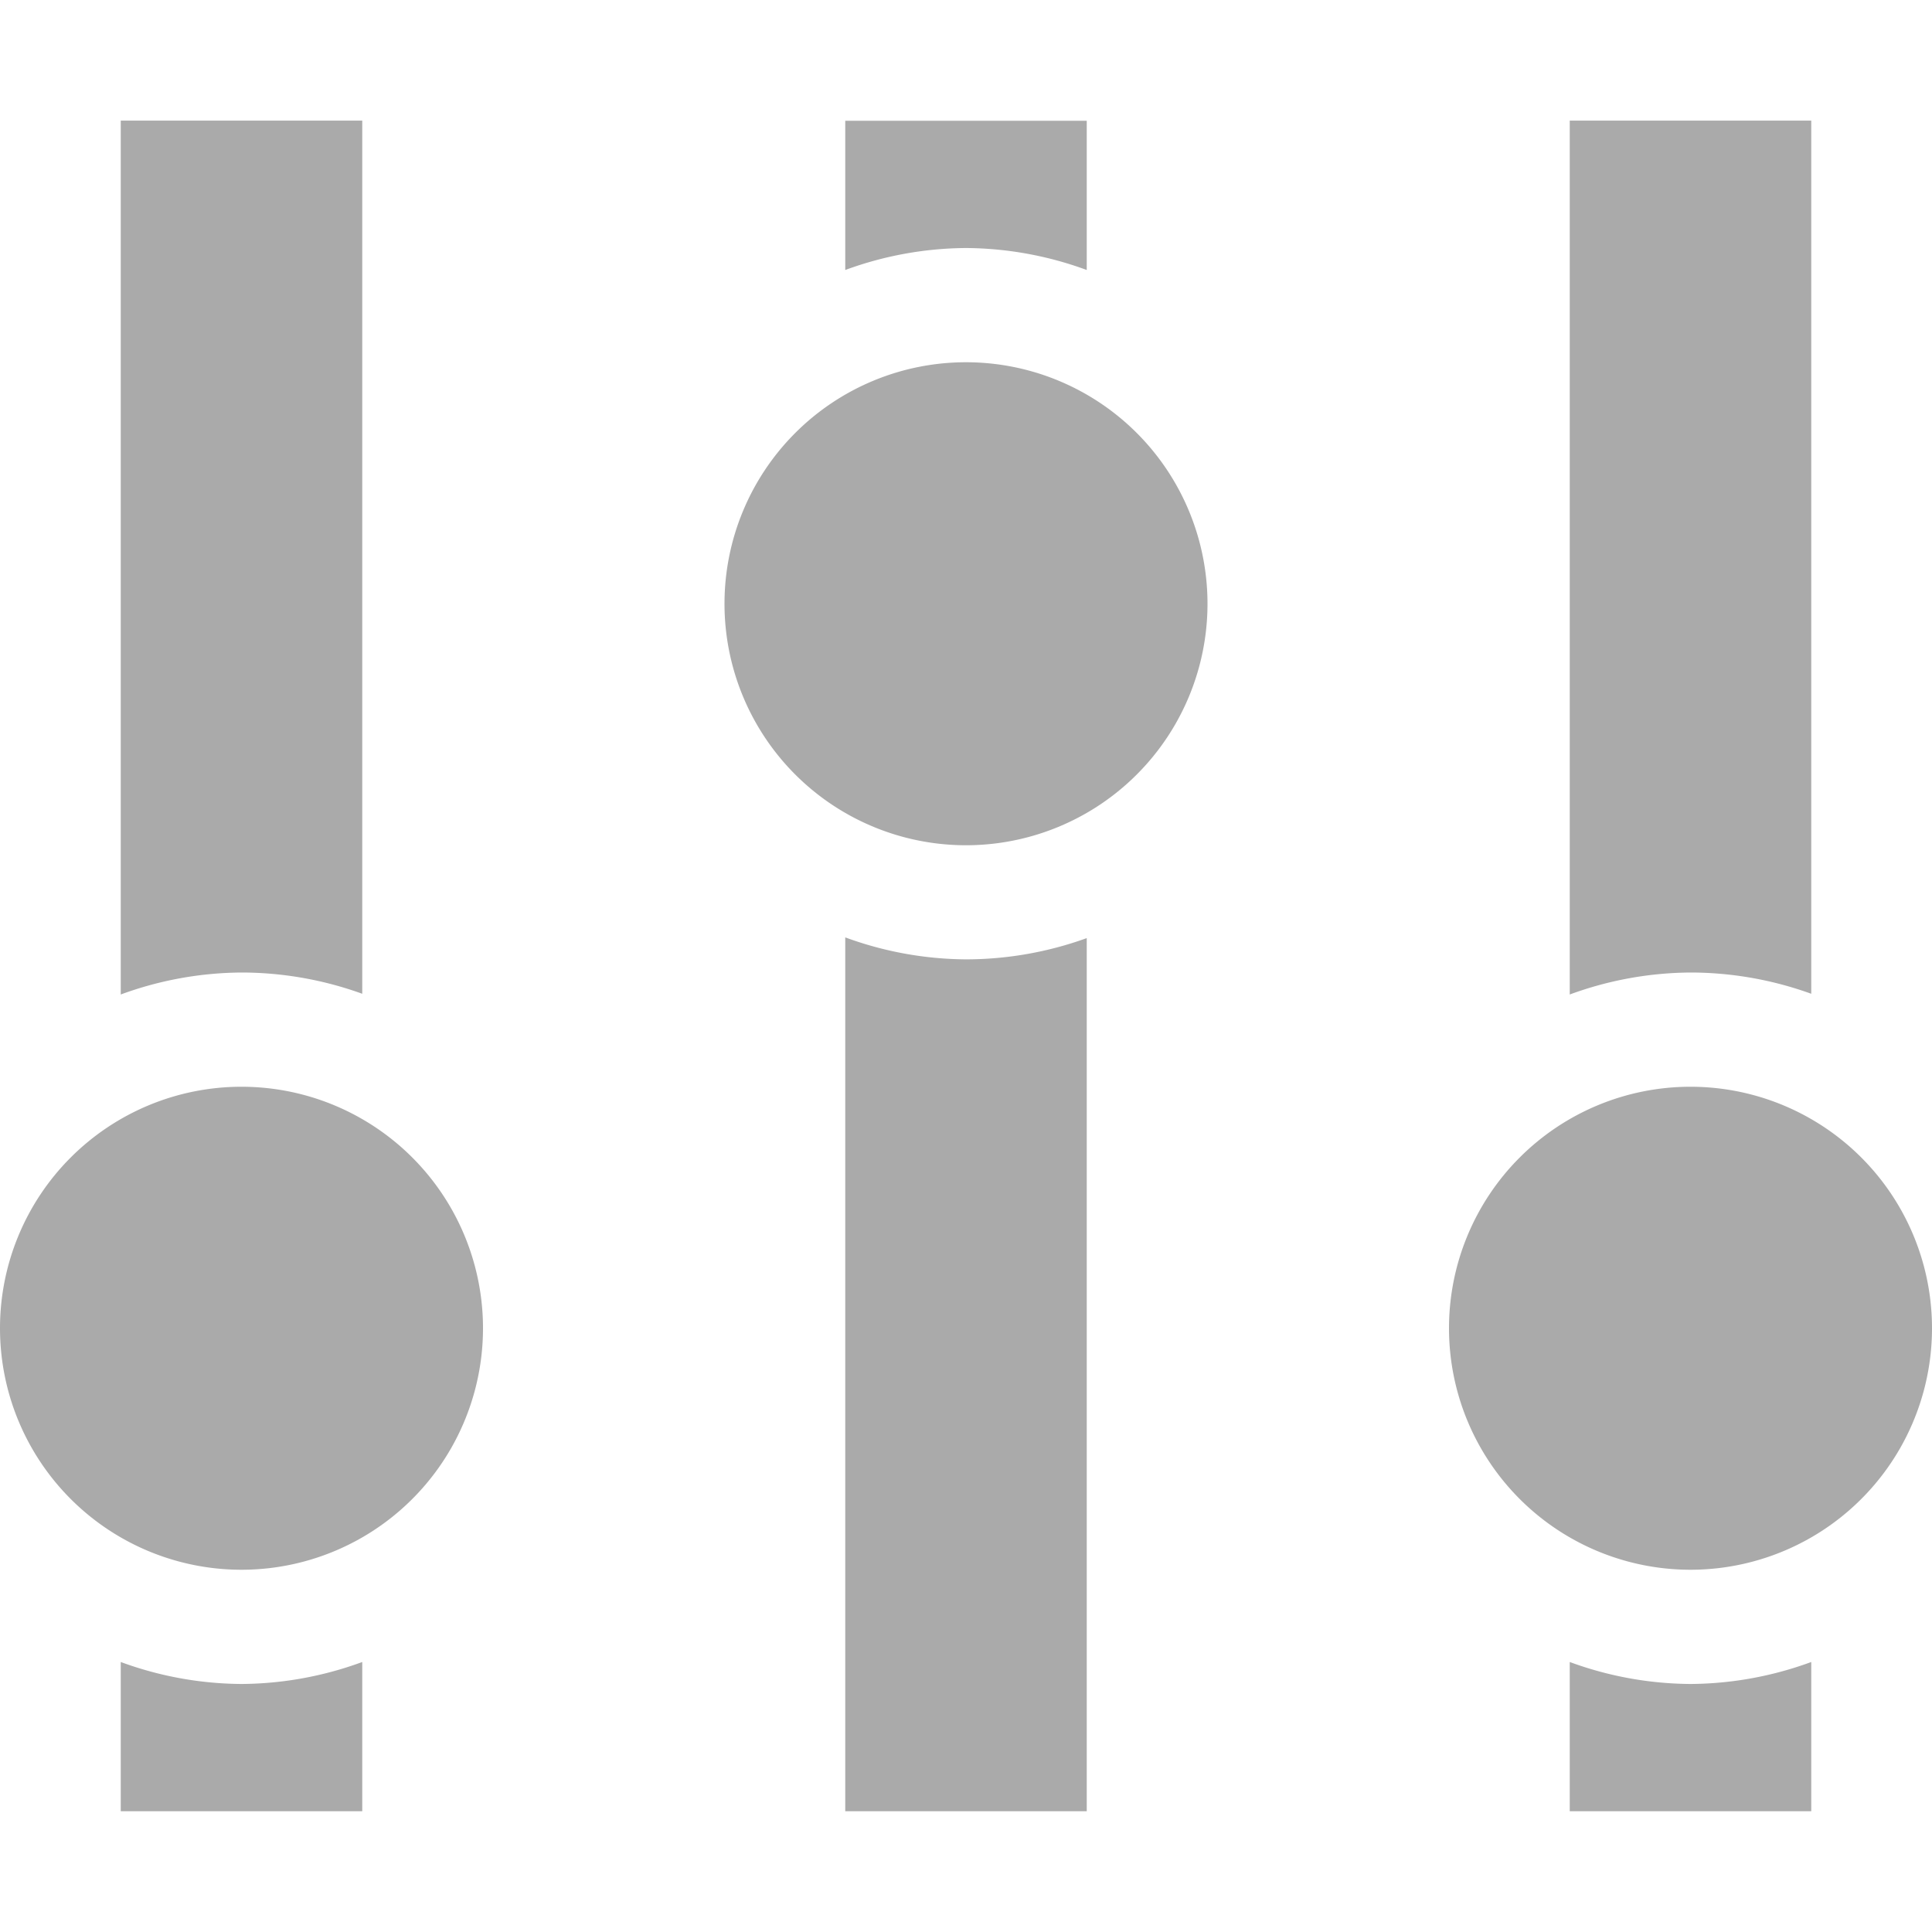 <svg width="16" height="16" enable-background="new" version="1.1" xmlns="http://www.w3.org/2000/svg">
 <path d="m1 1v7.236a2.945 2.945 0 0 1 1-0.182 2.945 2.945 0 0 1 1 0.176v-7.231h-2zm6 0v1.236a2.945 2.945 0 0 1 1-0.182 2.945 2.945 0 0 1 1 0.182v-1.236h-2zm6 0v7.236a2.945 2.945 0 0 1 1-0.182 2.945 2.945 0 0 1 1 0.176v-7.231h-2zm-5 2a2 2 0 0 0-2 2 2 2 0 0 0 2 2 2 2 0 0 0 2-2 2 2 0 0 0-2-2zm-1 4.764v7.236h2v-7.231a2.945 2.945 0 0 1-1 0.176 2.945 2.945 0 0 1-1-0.182zm-5 1.236a2 2 0 0 0-2 2 2 2 0 0 0 2 2 2 2 0 0 0 2-2 2 2 0 0 0-2-2zm12 0a2 2 0 0 0-2 2 2 2 0 0 0 2 2 2 2 0 0 0 2-2 2 2 0 0 0-2-2zm-13 4.764v1.236h2v-1.236a2.945 2.945 0 0 1-1 0.182 2.945 2.945 0 0 1-1-0.182zm12 0v1.236h2v-1.236a2.945 2.945 0 0 1-1 0.182 2.945 2.945 0 0 1-1-0.182z" fill="#aaaaaa"/>
</svg>
